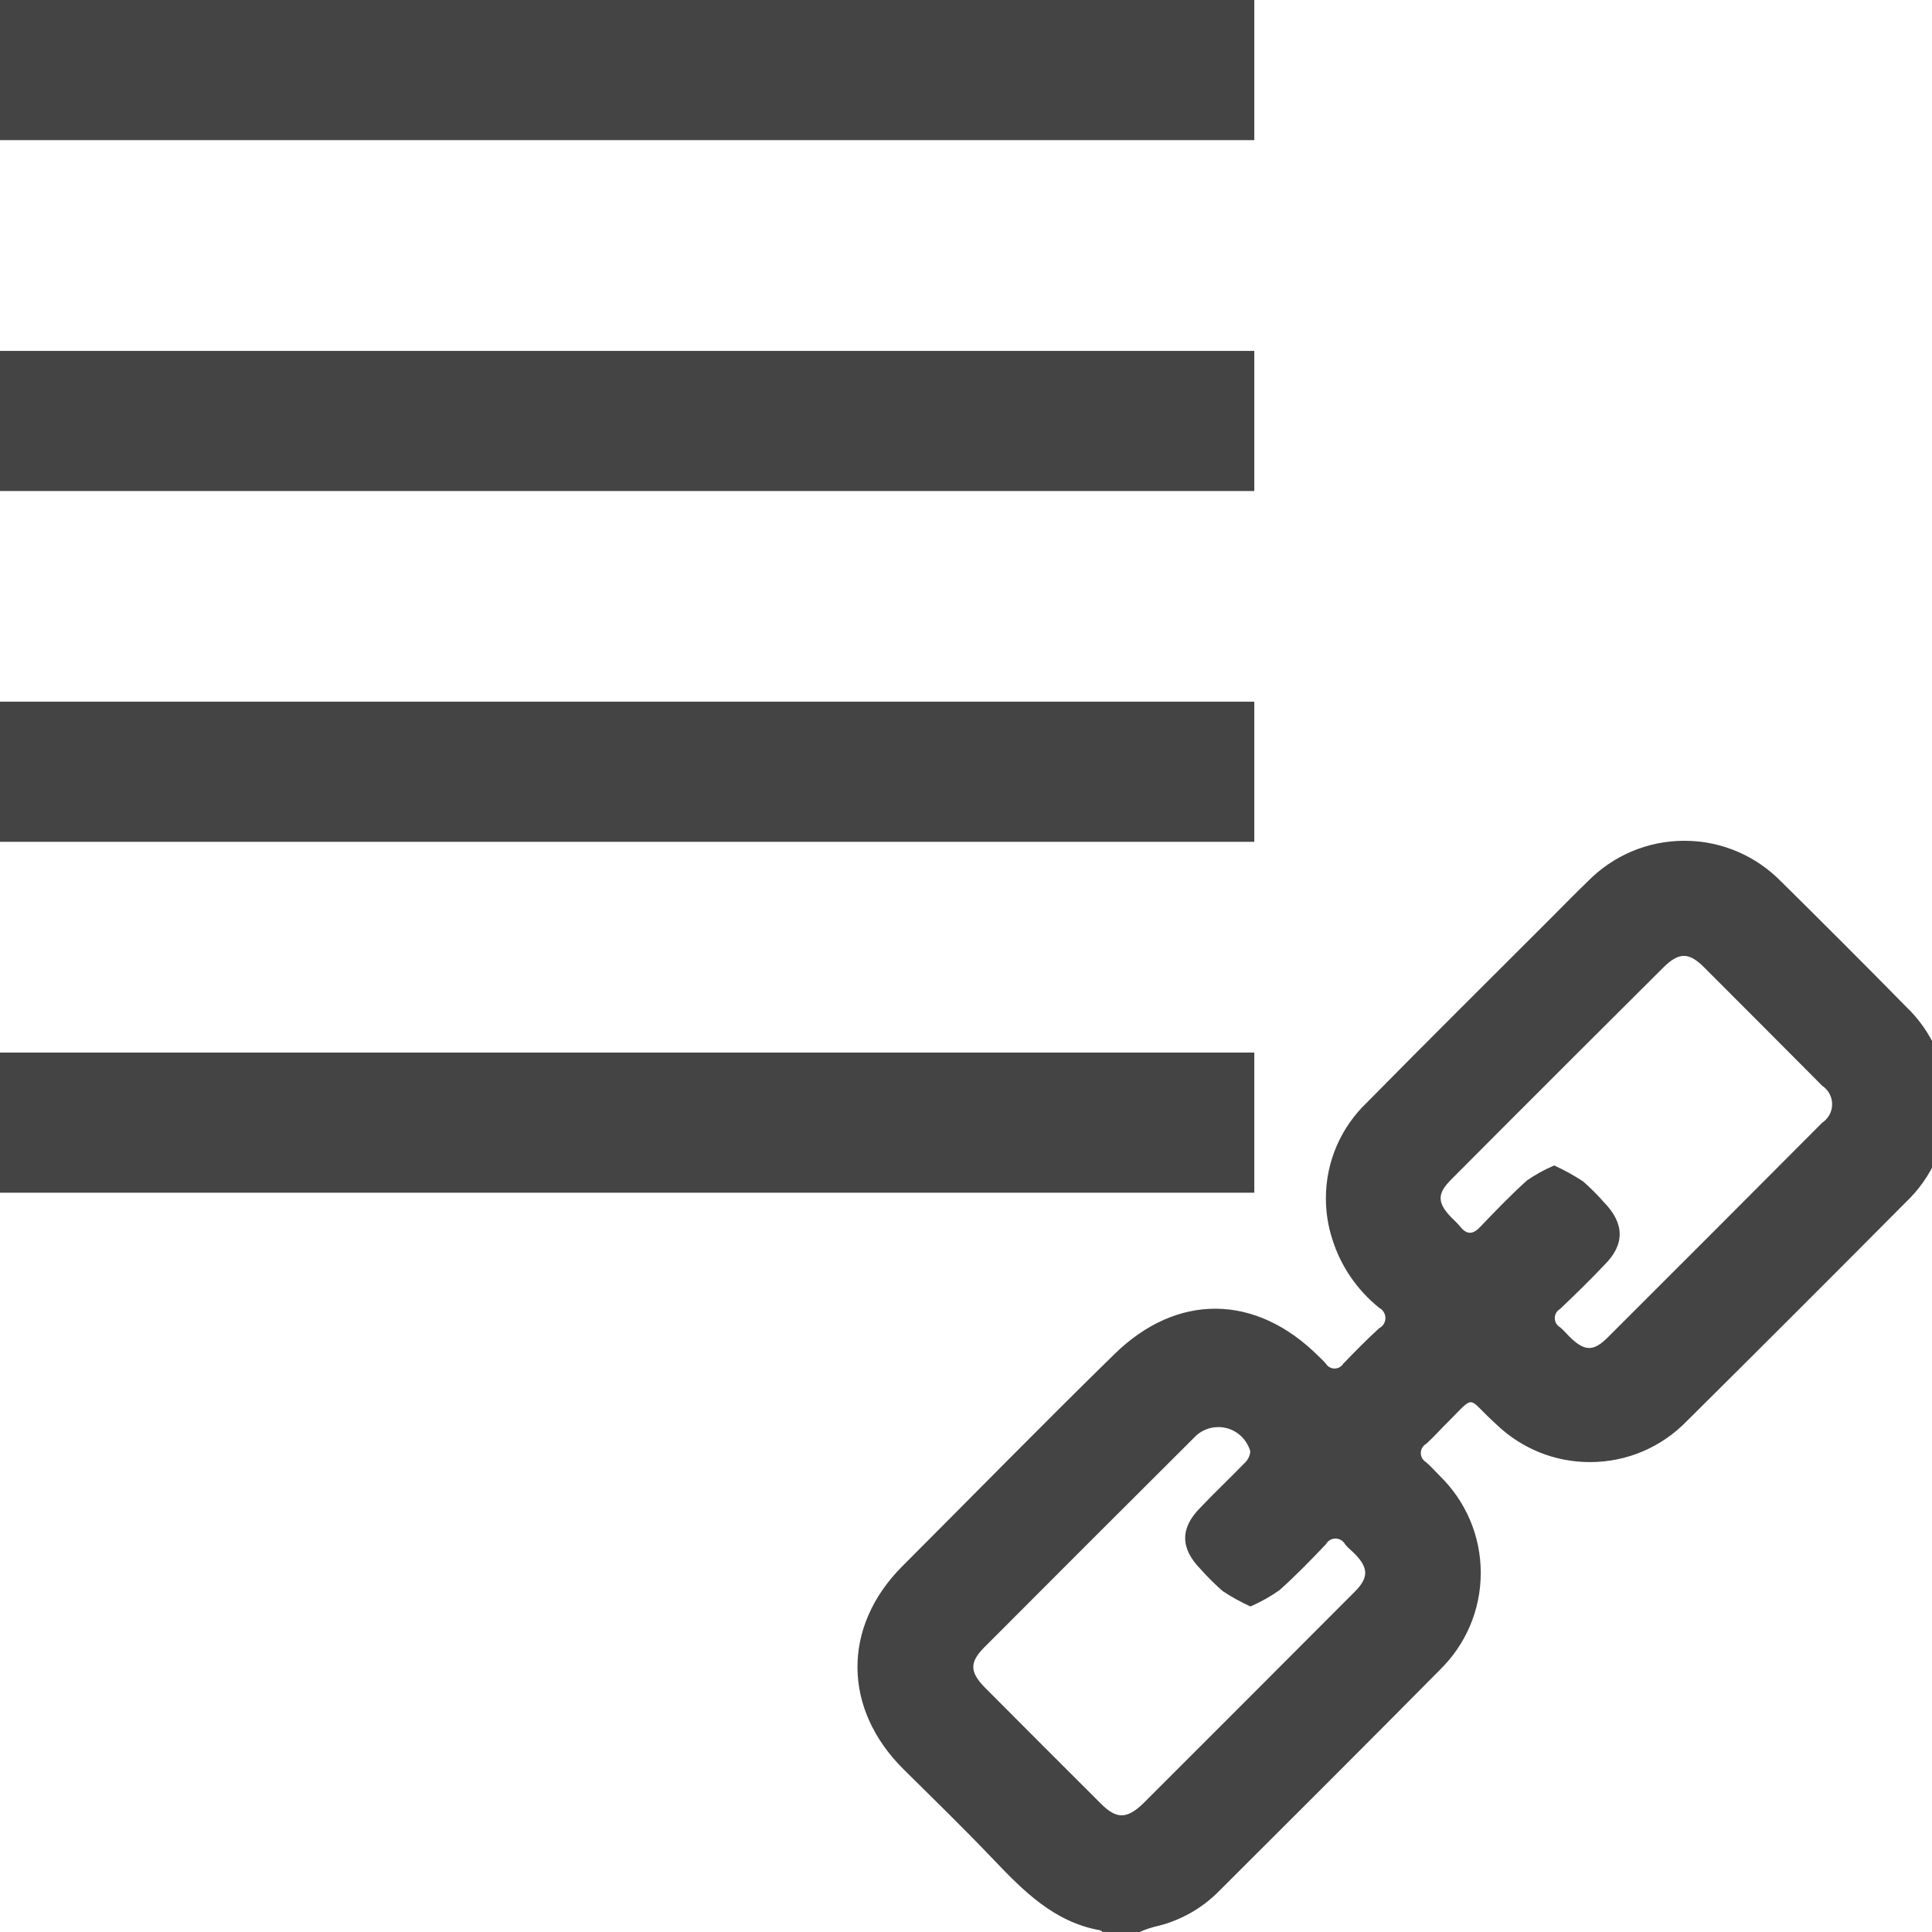 <!-- Generated by IcoMoon.io -->
<svg version="1.1" xmlns="http://www.w3.org/2000/svg" width="32" height="32" viewBox="0 0 32 32">
<title>panther-weblink</title>
<path fill="#444" d="M18.261 32c-0.011-0.012-0.024-0.021-0.039-0.028-0.769-0.137-1.275-0.657-1.783-1.189s-0.98-0.989-1.474-1.479c-1.007-0.998-1.019-2.358-0.023-3.359 1.161-1.161 2.321-2.347 3.507-3.507 1.042-1.028 2.351-1.012 3.391 0.026 0.039 0.039 0.084 0.079 0.121 0.123 0.030 0.048 0.083 0.080 0.144 0.080s0.113-0.032 0.143-0.079c0.193-0.2 0.388-0.4 0.595-0.588 0.062-0.032 0.104-0.096 0.104-0.169s-0.042-0.137-0.103-0.169c-0.366-0.295-0.639-0.691-0.779-1.144-0.068-0.212-0.104-0.437-0.104-0.671 0-0.623 0.26-1.184 0.677-1.583 1.011-1.027 2.034-2.041 3.053-3.060 0.202-0.202 0.402-0.409 0.608-0.606 0.407-0.415 0.973-0.672 1.599-0.672s1.192 0.257 1.599 0.671q1.040 1.026 2.066 2.069c0.431 0.409 0.699 0.985 0.699 1.625s-0.268 1.216-0.698 1.624q-1.809 1.821-3.631 3.629c-0.406 0.416-0.972 0.673-1.599 0.673-0.591 0-1.129-0.23-1.529-0.605l-0.106-0.099c-0.39-0.367-0.274-0.406-0.696 0.019-0.128 0.125-0.248 0.262-0.381 0.383-0.054 0.030-0.089 0.087-0.089 0.152s0.036 0.122 0.088 0.152c0.080 0.070 0.152 0.151 0.233 0.233 0.415 0.407 0.672 0.974 0.672 1.6s-0.257 1.193-0.671 1.6c-1.214 1.228-2.438 2.447-3.661 3.668-0.286 0.291-0.655 0.501-1.067 0.592-0.106 0.029-0.183 0.057-0.257 0.091l-0.609-0.004zM20.71 26.608c-0.173-0.080-0.319-0.162-0.458-0.254-0.127-0.111-0.252-0.235-0.369-0.367-0.335-0.343-0.338-0.677-0.003-1.014 0.232-0.246 0.487-0.485 0.727-0.733 0.057-0.050 0.095-0.121 0.102-0.201-0.067-0.234-0.279-0.402-0.529-0.402-0.139 0-0.266 0.051-0.363 0.136q-1.757 1.75-3.509 3.507c-0.251 0.251-0.248 0.411 0 0.666q0.961 0.966 1.927 1.929c0.255 0.255 0.425 0.258 0.696 0q1.755-1.753 3.507-3.51c0.232-0.232 0.232-0.395 0-0.629-0.051-0.053-0.111-0.098-0.158-0.156-0.031-0.058-0.091-0.097-0.16-0.097s-0.129 0.039-0.16 0.096c-0.249 0.261-0.5 0.521-0.769 0.76-0.137 0.097-0.294 0.187-0.459 0.26zM25.742 19.303c0.181 0.084 0.333 0.169 0.478 0.264 0.119 0.104 0.239 0.223 0.349 0.349 0.342 0.352 0.345 0.7 0.003 1.037-0.232 0.246-0.483 0.49-0.731 0.727-0.054 0.030-0.089 0.087-0.089 0.152s0.036 0.122 0.088 0.152c0.057 0.047 0.105 0.105 0.156 0.156 0.248 0.246 0.399 0.253 0.645 0q1.773-1.769 3.54-3.544c0.1-0.067 0.165-0.179 0.165-0.306s-0.065-0.24-0.164-0.306q-0.979-0.985-1.96-1.965c-0.251-0.251-0.416-0.246-0.666 0l-1.479 1.474q-1.026 1.024-2.047 2.050c-0.232 0.232-0.218 0.383 0 0.613 0.051 0.053 0.109 0.102 0.153 0.158 0.114 0.144 0.216 0.135 0.341 0 0.248-0.26 0.499-0.52 0.766-0.761 0.13-0.091 0.279-0.174 0.436-0.242z"></path>
<path fill="#444" d="M0 0h20.775v2.321h-20.775v-2.321z"></path>
<path fill="#444" d="M0 11.622h20.775v2.321h-20.775v-2.321z"></path>
<path fill="#444" d="M0 5.812h20.775v2.321h-20.775v-2.321z"></path>
<path fill="#444" d="M0 17.434h20.775v2.321h-20.775v-2.321z"></path>
</svg>
